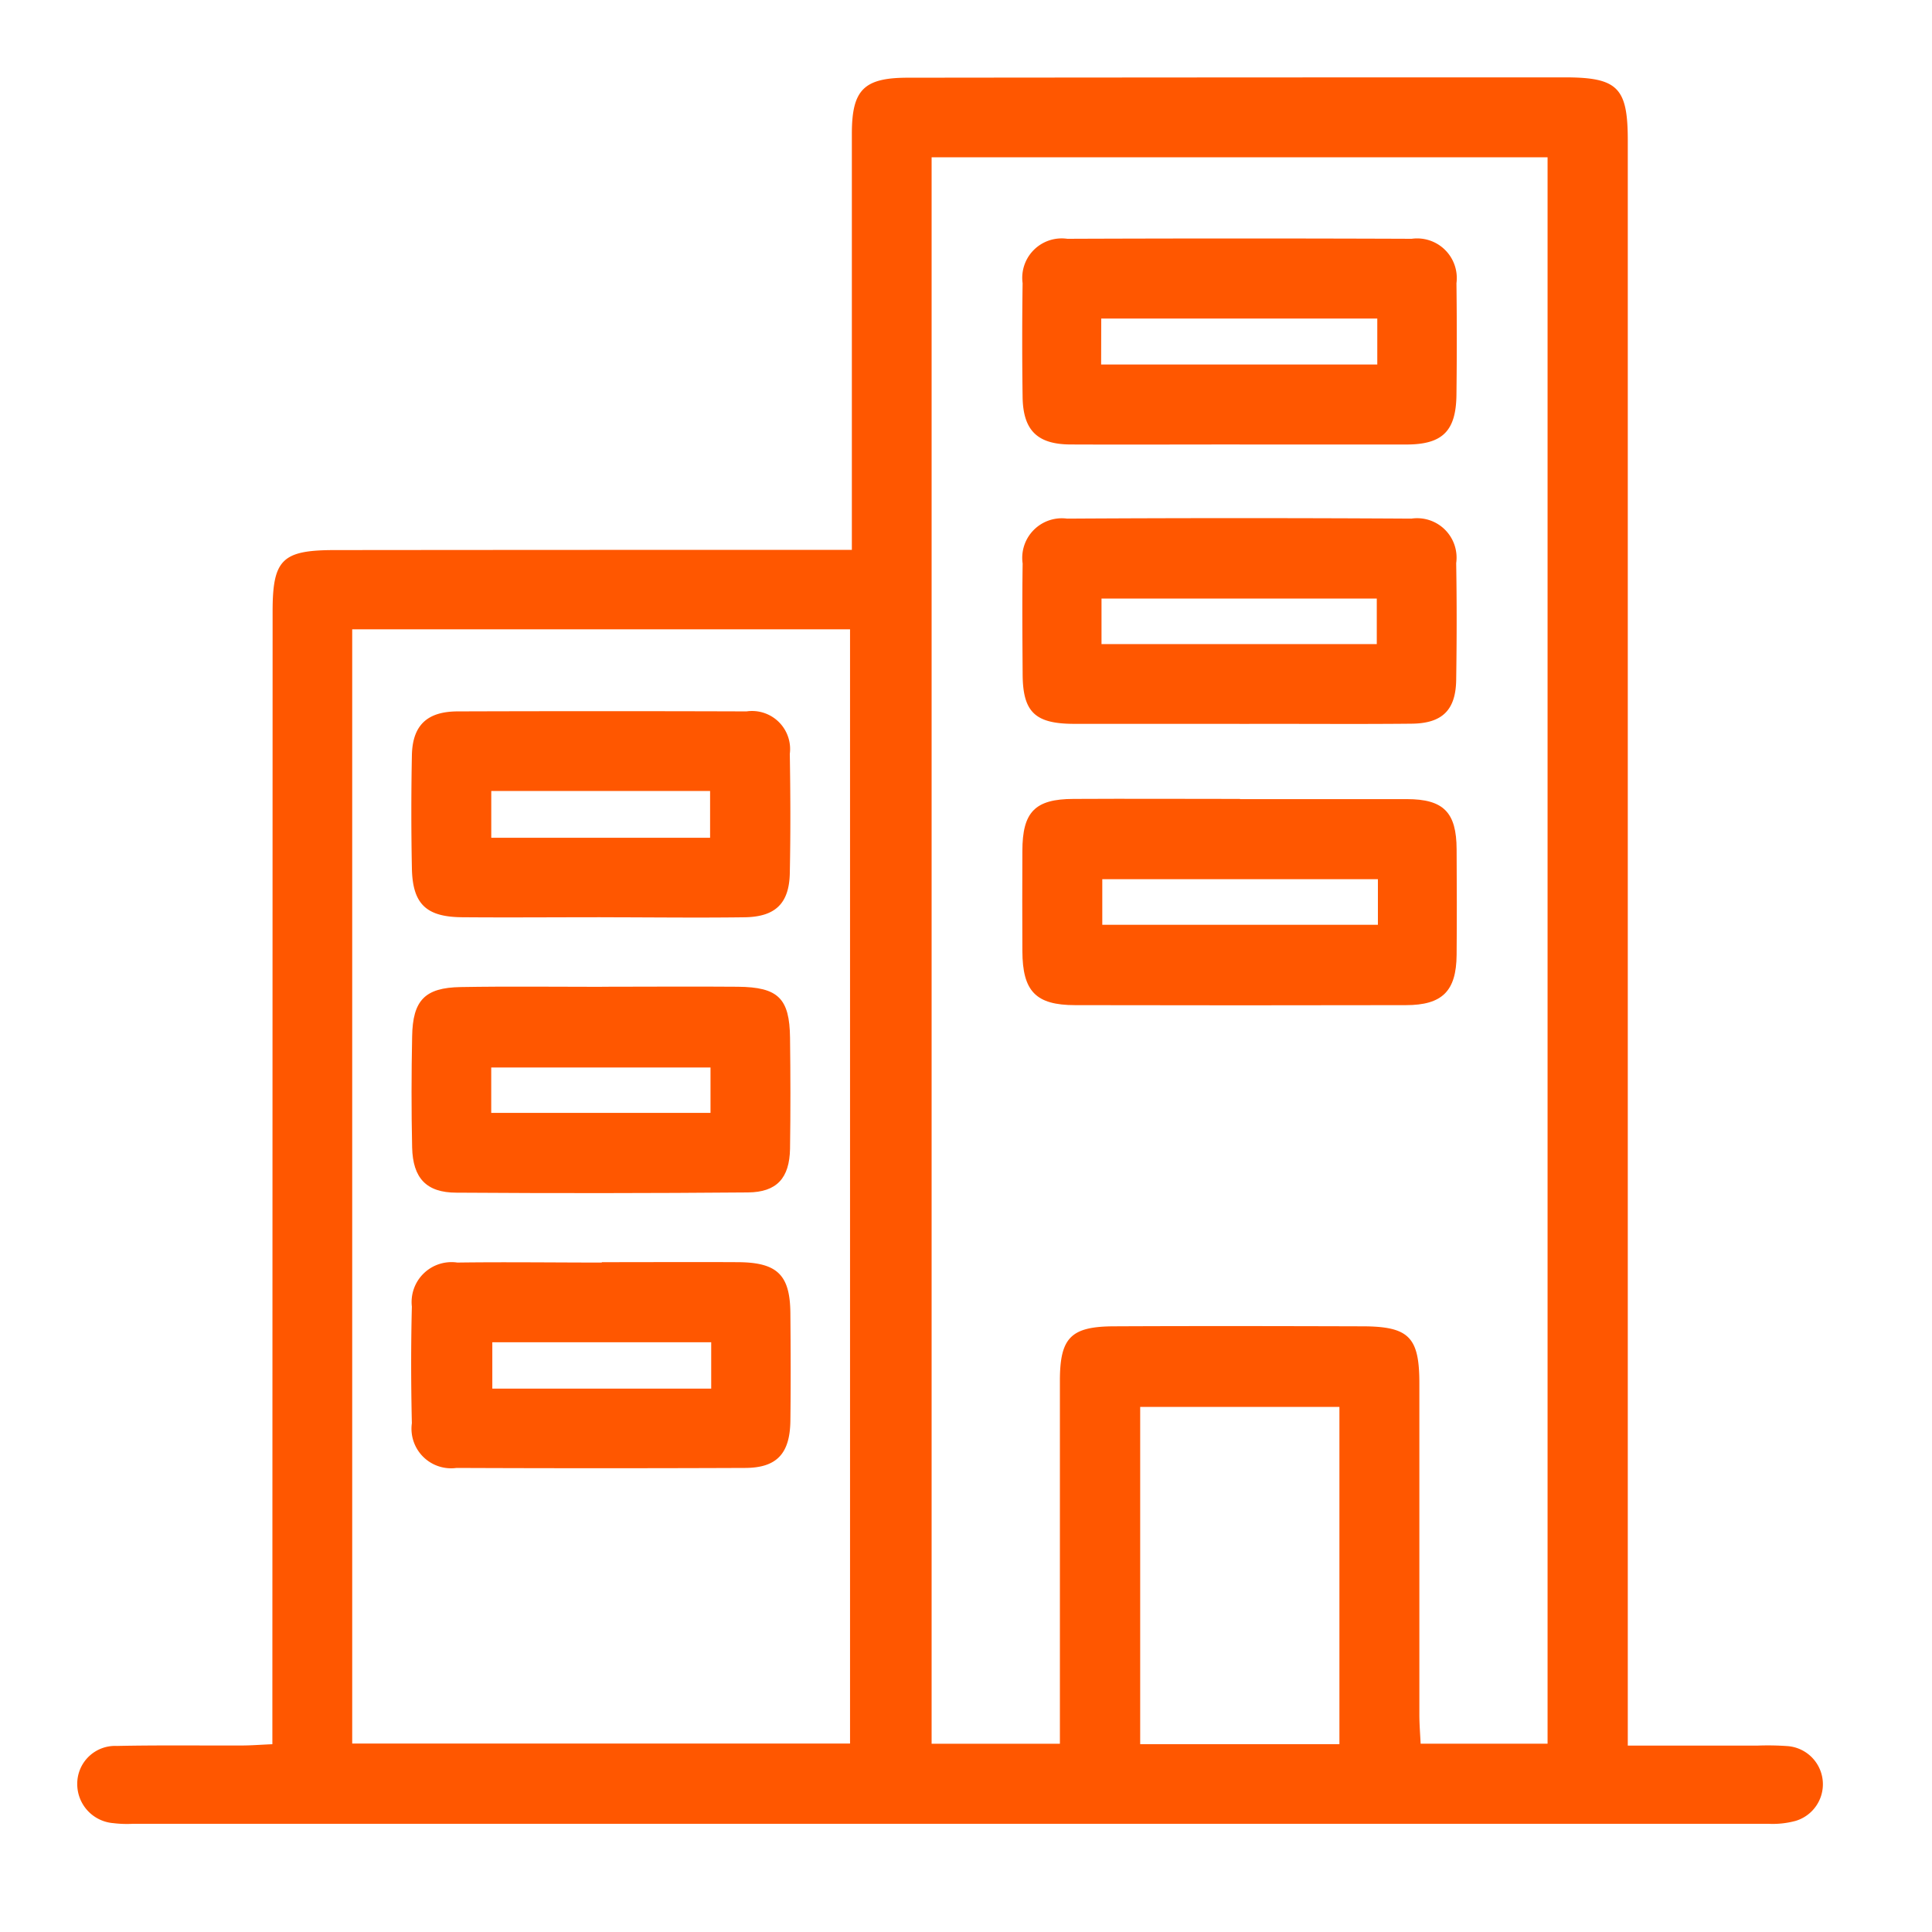 <svg xmlns="http://www.w3.org/2000/svg" xmlns:xlink="http://www.w3.org/1999/xlink" width="50" height="50" viewBox="0 0 50 50">
  <defs>
    <clipPath id="clip-path">
      <rect id="Rectangle_6101" data-name="Rectangle 6101" width="45.177" height="45.202" fill="#ff5700"/>
    </clipPath>
    <clipPath id="clip-companyorange">
      <rect width="50" height="50"/>
    </clipPath>
  </defs>
  <g id="companyorange" clip-path="url(#clip-companyorange)">
    <g id="Group_23816" data-name="Group 23816" transform="translate(1.999 2)">
      <g id="Group_23815" data-name="Group 23815" transform="translate(0 0)" clip-path="url(#clip-path)">
        <path id="Path_12834" data-name="Path 12834" d="M5.05,43.139v-.884l.006-28.429c0-1.347.244-1.59,1.6-1.592q6.3-.006,12.6-.006h.791V7.86q0-3.2,0-6.4c0-1.142.311-1.451,1.453-1.451Q29.99,0,38.487,0c1.385,0,1.641.263,1.641,1.637V43.174h3.357a7.192,7.192,0,0,1,.791.014.99.99,0,0,1,.2,1.933,2.263,2.263,0,0,1-.708.077q-21.165,0-42.331,0a2.881,2.881,0,0,1-.5-.017A1.014,1.014,0,0,1,0,44.164a.979.979,0,0,1,1.025-.981c1.08-.023,2.159-.008,3.239-.012.234,0,.468-.019.786-.033m17.061-.012h3.32V42.3q0-4.281,0-8.565c0-1.118.281-1.409,1.407-1.412,2.136-.01,4.272-.006,6.408,0,1.219,0,1.488.275,1.488,1.476q0,4.284,0,8.567c0,.255.021.511.033.758h3.285V2.068H22.111ZM7.116,43.121H20V14.284H7.116Zm25.549-8.712H27.509v8.728h5.156Z" transform="translate(0 0.002)" fill="#ff5700"/>
        <path id="Path_12835" data-name="Path 12835" d="M18.276,9.656c1.439,0,2.877,0,4.315,0,.952,0,1.287.342,1.29,1.3.006.909.008,1.821,0,2.732-.008.934-.368,1.3-1.314,1.3q-4.278.009-8.556,0c-1.023,0-1.364-.36-1.368-1.4q-.006-1.291,0-2.587c0-1.012.325-1.347,1.32-1.35,1.438-.008,2.875,0,4.313,0m3.568,2.078H14.711v1.18h7.133Z" transform="translate(11.817 9.025)" fill="#ff5700"/>
        <path id="Path_12836" data-name="Path 12836" d="M18.266,11.22c-1.436,0-2.873,0-4.311,0-.987-.006-1.3-.311-1.306-1.275s-.014-1.915,0-2.873A1.025,1.025,0,0,1,13.8,5.909q4.455-.026,8.91,0a1.02,1.02,0,0,1,1.159,1.151c.017,1.006.015,2.012,0,3.018-.01.782-.356,1.13-1.151,1.138-1.486.015-2.97,0-4.456.006M14.69,9.156h7.124V7.977H14.69Z" transform="translate(11.818 5.513)" fill="#ff5700"/>
        <path id="Path_12837" data-name="Path 12837" d="M18.268,7.489c-1.463,0-2.923.006-4.386,0-.853-.006-1.219-.368-1.232-1.227q-.02-1.471,0-2.947a1.021,1.021,0,0,1,1.157-1.149q4.455-.017,8.912,0a1.026,1.026,0,0,1,1.159,1.149q.017,1.437,0,2.875c-.008.952-.358,1.3-1.3,1.3-1.438,0-2.875,0-4.313,0m-3.583-2.07h7.147V4.23H14.685Z" transform="translate(11.816 2.014)" fill="#ff5700"/>
        <path id="Path_12838" data-name="Path 12838" d="M9.4,12.167c1.174,0,2.347-.01,3.521,0,1.041.01,1.335.3,1.347,1.32.012.958.014,1.915,0,2.873-.014.758-.341,1.124-1.089,1.13q-3.773.032-7.544.006c-.78,0-1.128-.377-1.147-1.169-.021-.958-.019-1.915,0-2.873.015-.936.329-1.263,1.254-1.279,1.223-.021,2.444-.006,3.664-.006v0M6.535,15.431H12.21V14.256H6.535Z" transform="translate(4.179 11.37)" fill="#ff5700"/>
        <path id="Path_12839" data-name="Path 12839" d="M9.363,13.812c-1.2,0-2.4.01-3.593,0-.917-.01-1.267-.344-1.287-1.256q-.029-1.474,0-2.947c.019-.77.4-1.122,1.184-1.124q3.738-.012,7.476,0a.985.985,0,0,1,1.12,1.1c.017,1.029.021,2.061,0,3.09-.017.78-.373,1.126-1.167,1.138-1.246.017-2.492,0-3.738,0M6.537,11.755H12.2V10.544H6.537Z" transform="translate(4.178 7.926)" fill="#ff5700"/>
        <path id="Path_12840" data-name="Path 12840" d="M9.4,15.85c1.174,0,2.349-.006,3.523,0,1.018.006,1.349.327,1.358,1.316.008.933.012,1.867,0,2.8-.014.84-.354,1.205-1.165,1.209q-3.738.015-7.476,0a1.025,1.025,0,0,1-1.155-1.157C4.462,19.01,4.46,18,4.485,17a1.033,1.033,0,0,1,1.178-1.14c1.246-.017,2.492,0,3.738,0v0m2.831,2.062H6.567v1.2h5.665Z" transform="translate(4.175 14.815)" fill="#ff5700"/>
      </g>
    </g>
  </g>
</svg>
